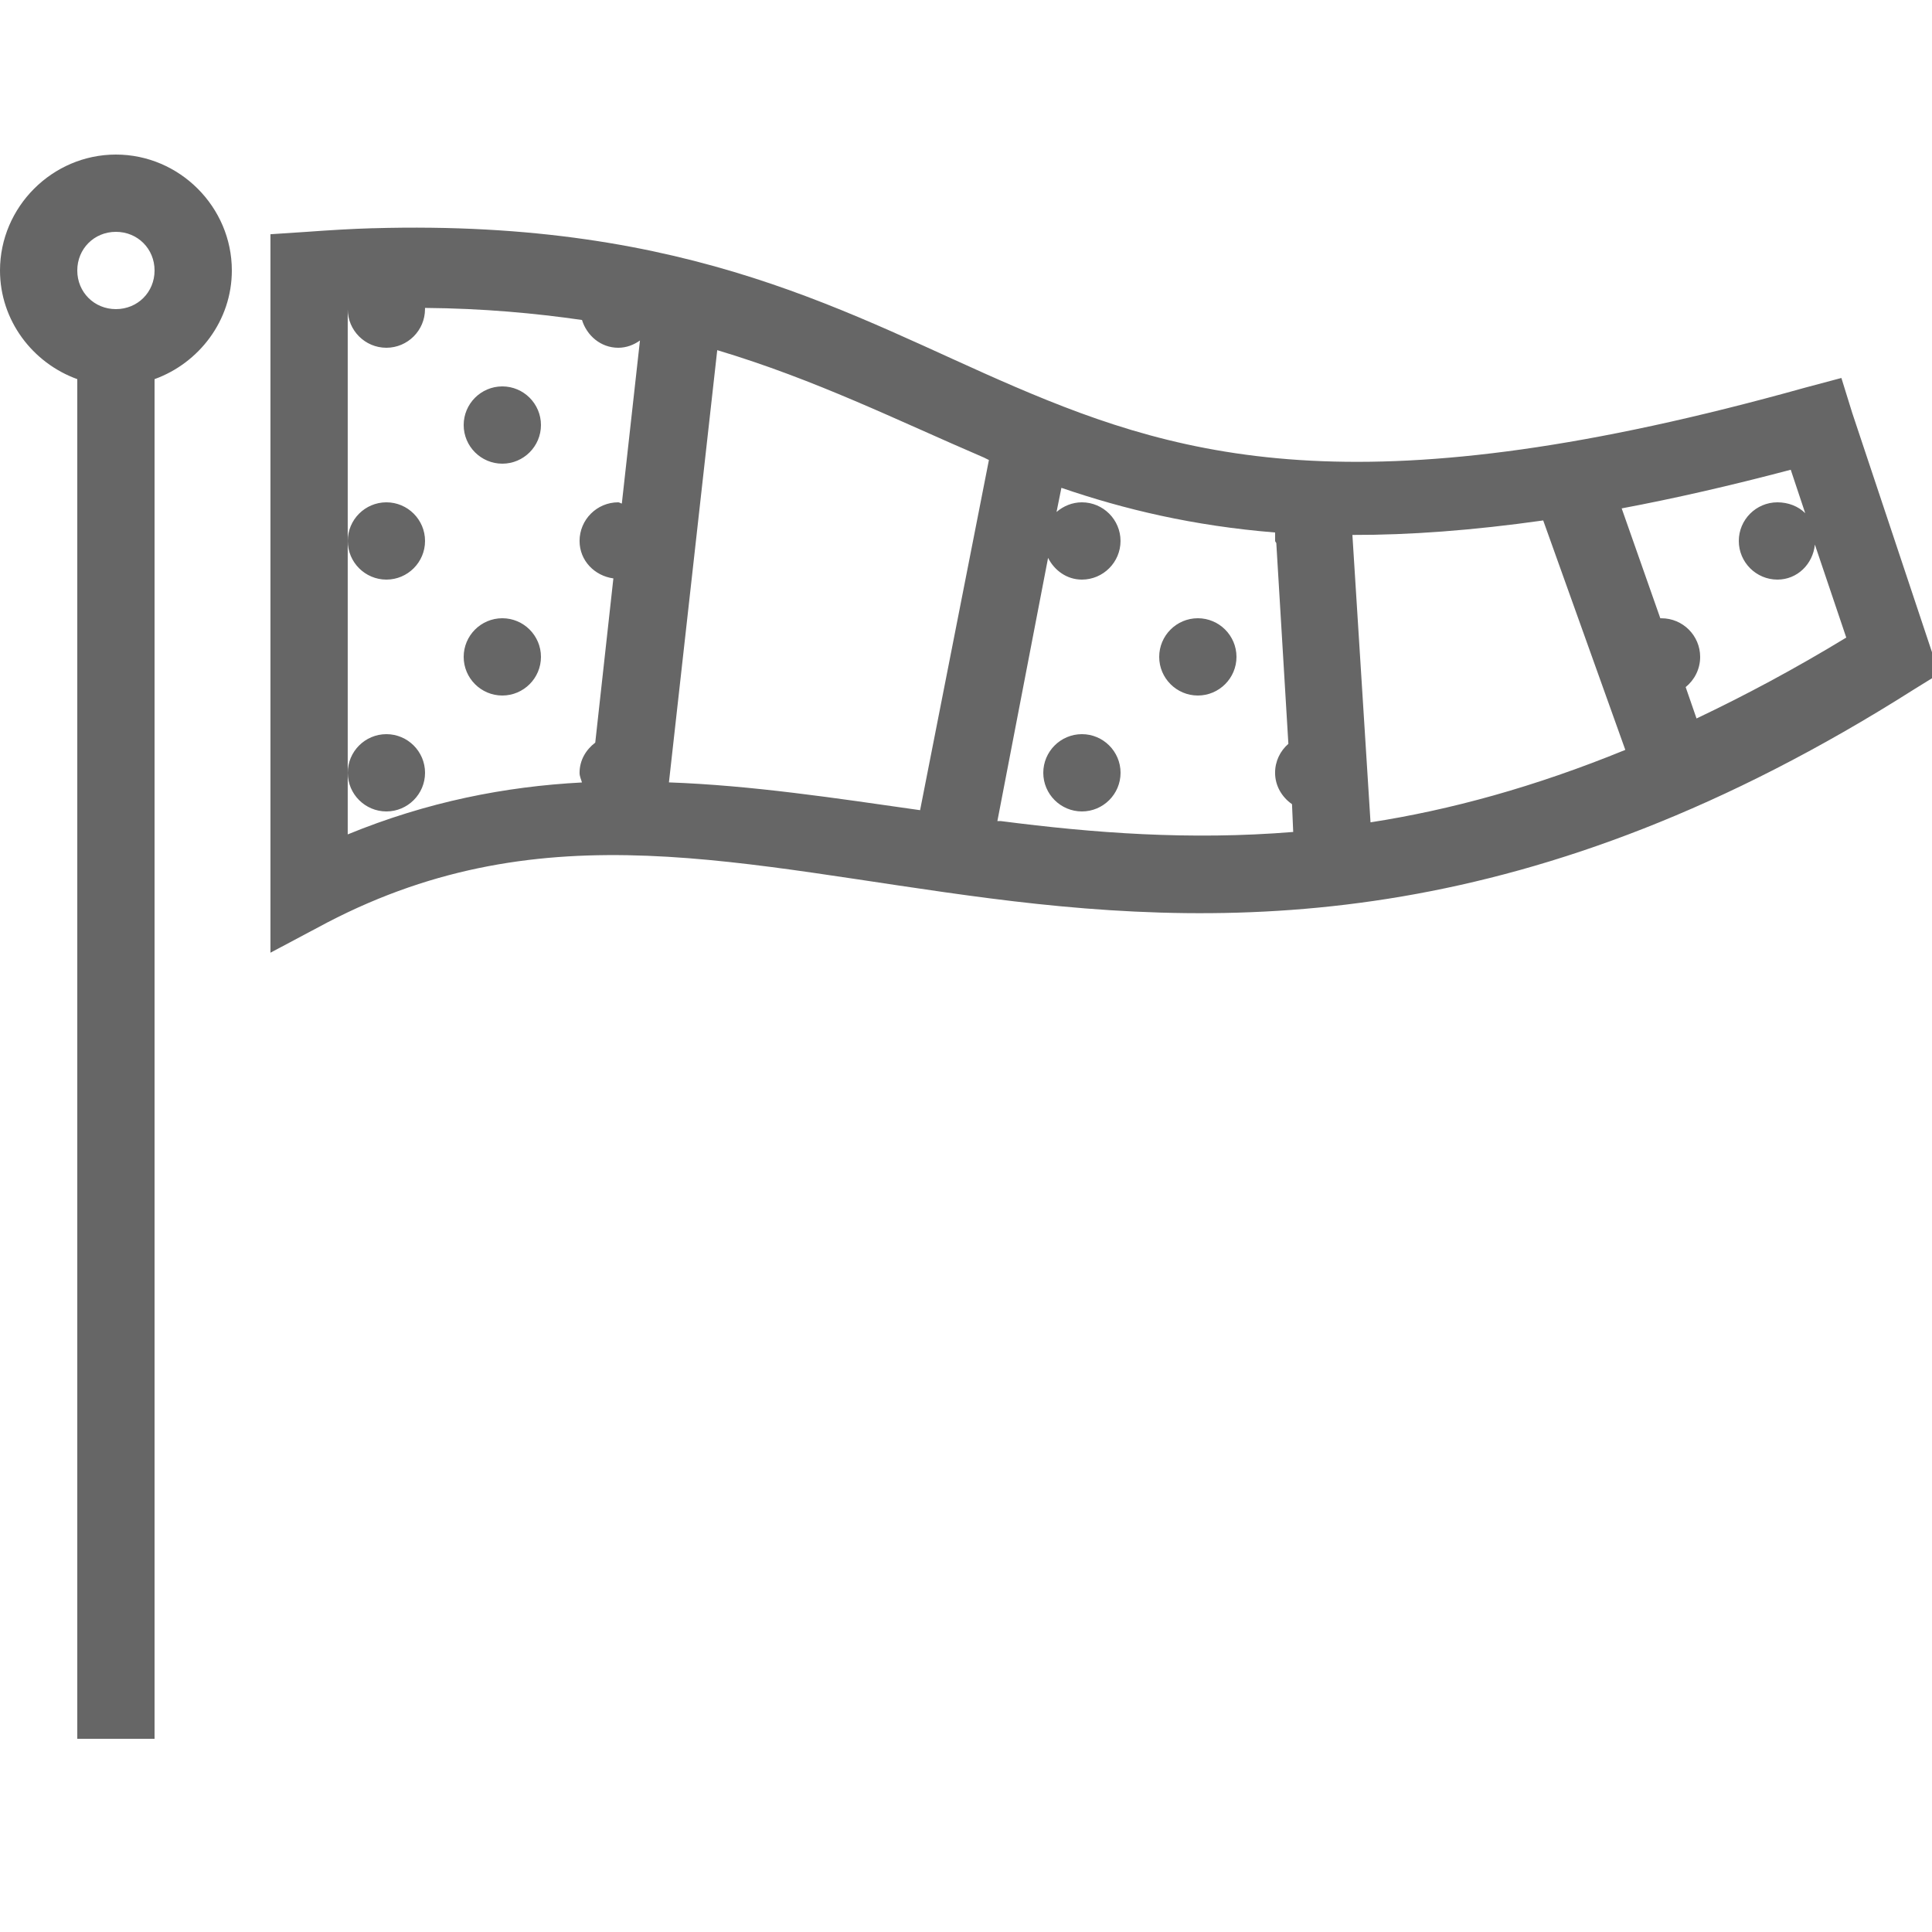 <svg fill="#666" height="50" viewBox="0 0 50 50" width="50" xmlns="http://www.w3.org/2000/svg"><path d="m3 4c-1.645 0-3 1.355-3 3 0 1.293.844 2.395 2 2.812v35.188h2v-35.188c1.156-.418 2-1.52 2-2.812 0-1.645-1.355-3-3-3zm6.656 1.906c-.551.016-1.129.051-1.719.094l-.938.062v18.594l1.469-.781c5.668-2.949 10.73-1.449 17.156-.625s14.062.84 23.906-5.406l.656-.406-2.25-6.75-.281-.906-.938.25c-11.305 3.16-15.992 1.891-20.469-.031-4.195-1.801-8.305-4.332-16.594-4.094zm-6.656.094c.562 0 1 .438 1 1s-.438 1-1 1-1-.438-1-1 .438-1 1-1zm8 1.969c1.5.012 2.848.137 4.062.312.125.406.488.719.938.719.211 0 .402-.074.562-.188l-.469 4.219c-.035-.004-.059-.031-.094-.031-.551 0-1 .449-1 1 0 .508.387.902.875.969l-.469 4.25c-.242.184-.406.457-.406.781 0 .094.039.164.062.25-1.992.105-4.004.5-6.062 1.344v-13.594c0 .551.449 1 1 1s1-.449 1-1c0-.012 0-.02 0-.031zm-2 6.031c0 .551.449 1 1 1s1-.449 1-1-.449-1-1-1-1 .449-1 1zm0 6c0 .551.449 1 1 1s1-.449 1-1-.449-1-1-1-1 .449-1 1zm9.562-10.938c2.555.766 4.641 1.809 6.906 2.781.043.02.082.043.125.062l-1.781 9.062c-2.191-.312-4.348-.641-6.5-.719zm-5.562.938c-.551 0-1 .449-1 1s.449 1 1 1 1-.449 1-1-.449-1-1-1zm33.344 2.156.375 1.125c-.18-.18-.441-.281-.719-.281-.551 0-1 .449-1 1s.449 1 1 1c.516 0 .918-.402.969-.906l.812 2.406c-1.34.816-2.633 1.504-3.875 2.094l-.281-.812c.227-.184.375-.465.375-.781 0-.551-.449-1-1-1-.012 0-.02 0-.031 0l-1-2.844c1.355-.254 2.809-.586 4.375-1zm-18.875.469c1.617.555 3.406.984 5.531 1.156v.188.031c0 .023.031.039.031.062l.312 5.188c-.211.184-.344.449-.344.75 0 .34.18.633.438.812l.031.719c-2.688.219-5.172.027-7.562-.281-.031-.004-.062.004-.094 0l1.312-6.812c.164.324.484.562.875.562.551 0 1-.449 1-1s-.449-1-1-1c-.25 0-.48.098-.656.25zm12.469.844 2.125 5.938c-2.352.961-4.531 1.555-6.594 1.875l-.469-7.438c1.477.004 3.113-.117 4.938-.375zm-26.938 2.531c-.551 0-1 .449-1 1s.449 1 1 1 1-.449 1-1-.449-1-1-1zm18 0c-.551 0-1 .449-1 1s.449 1 1 1 1-.449 1-1-.449-1-1-1zm-3 3c-.551 0-1 .449-1 1s.449 1 1 1 1-.449 1-1-.449-1-1-1z"/></svg>
